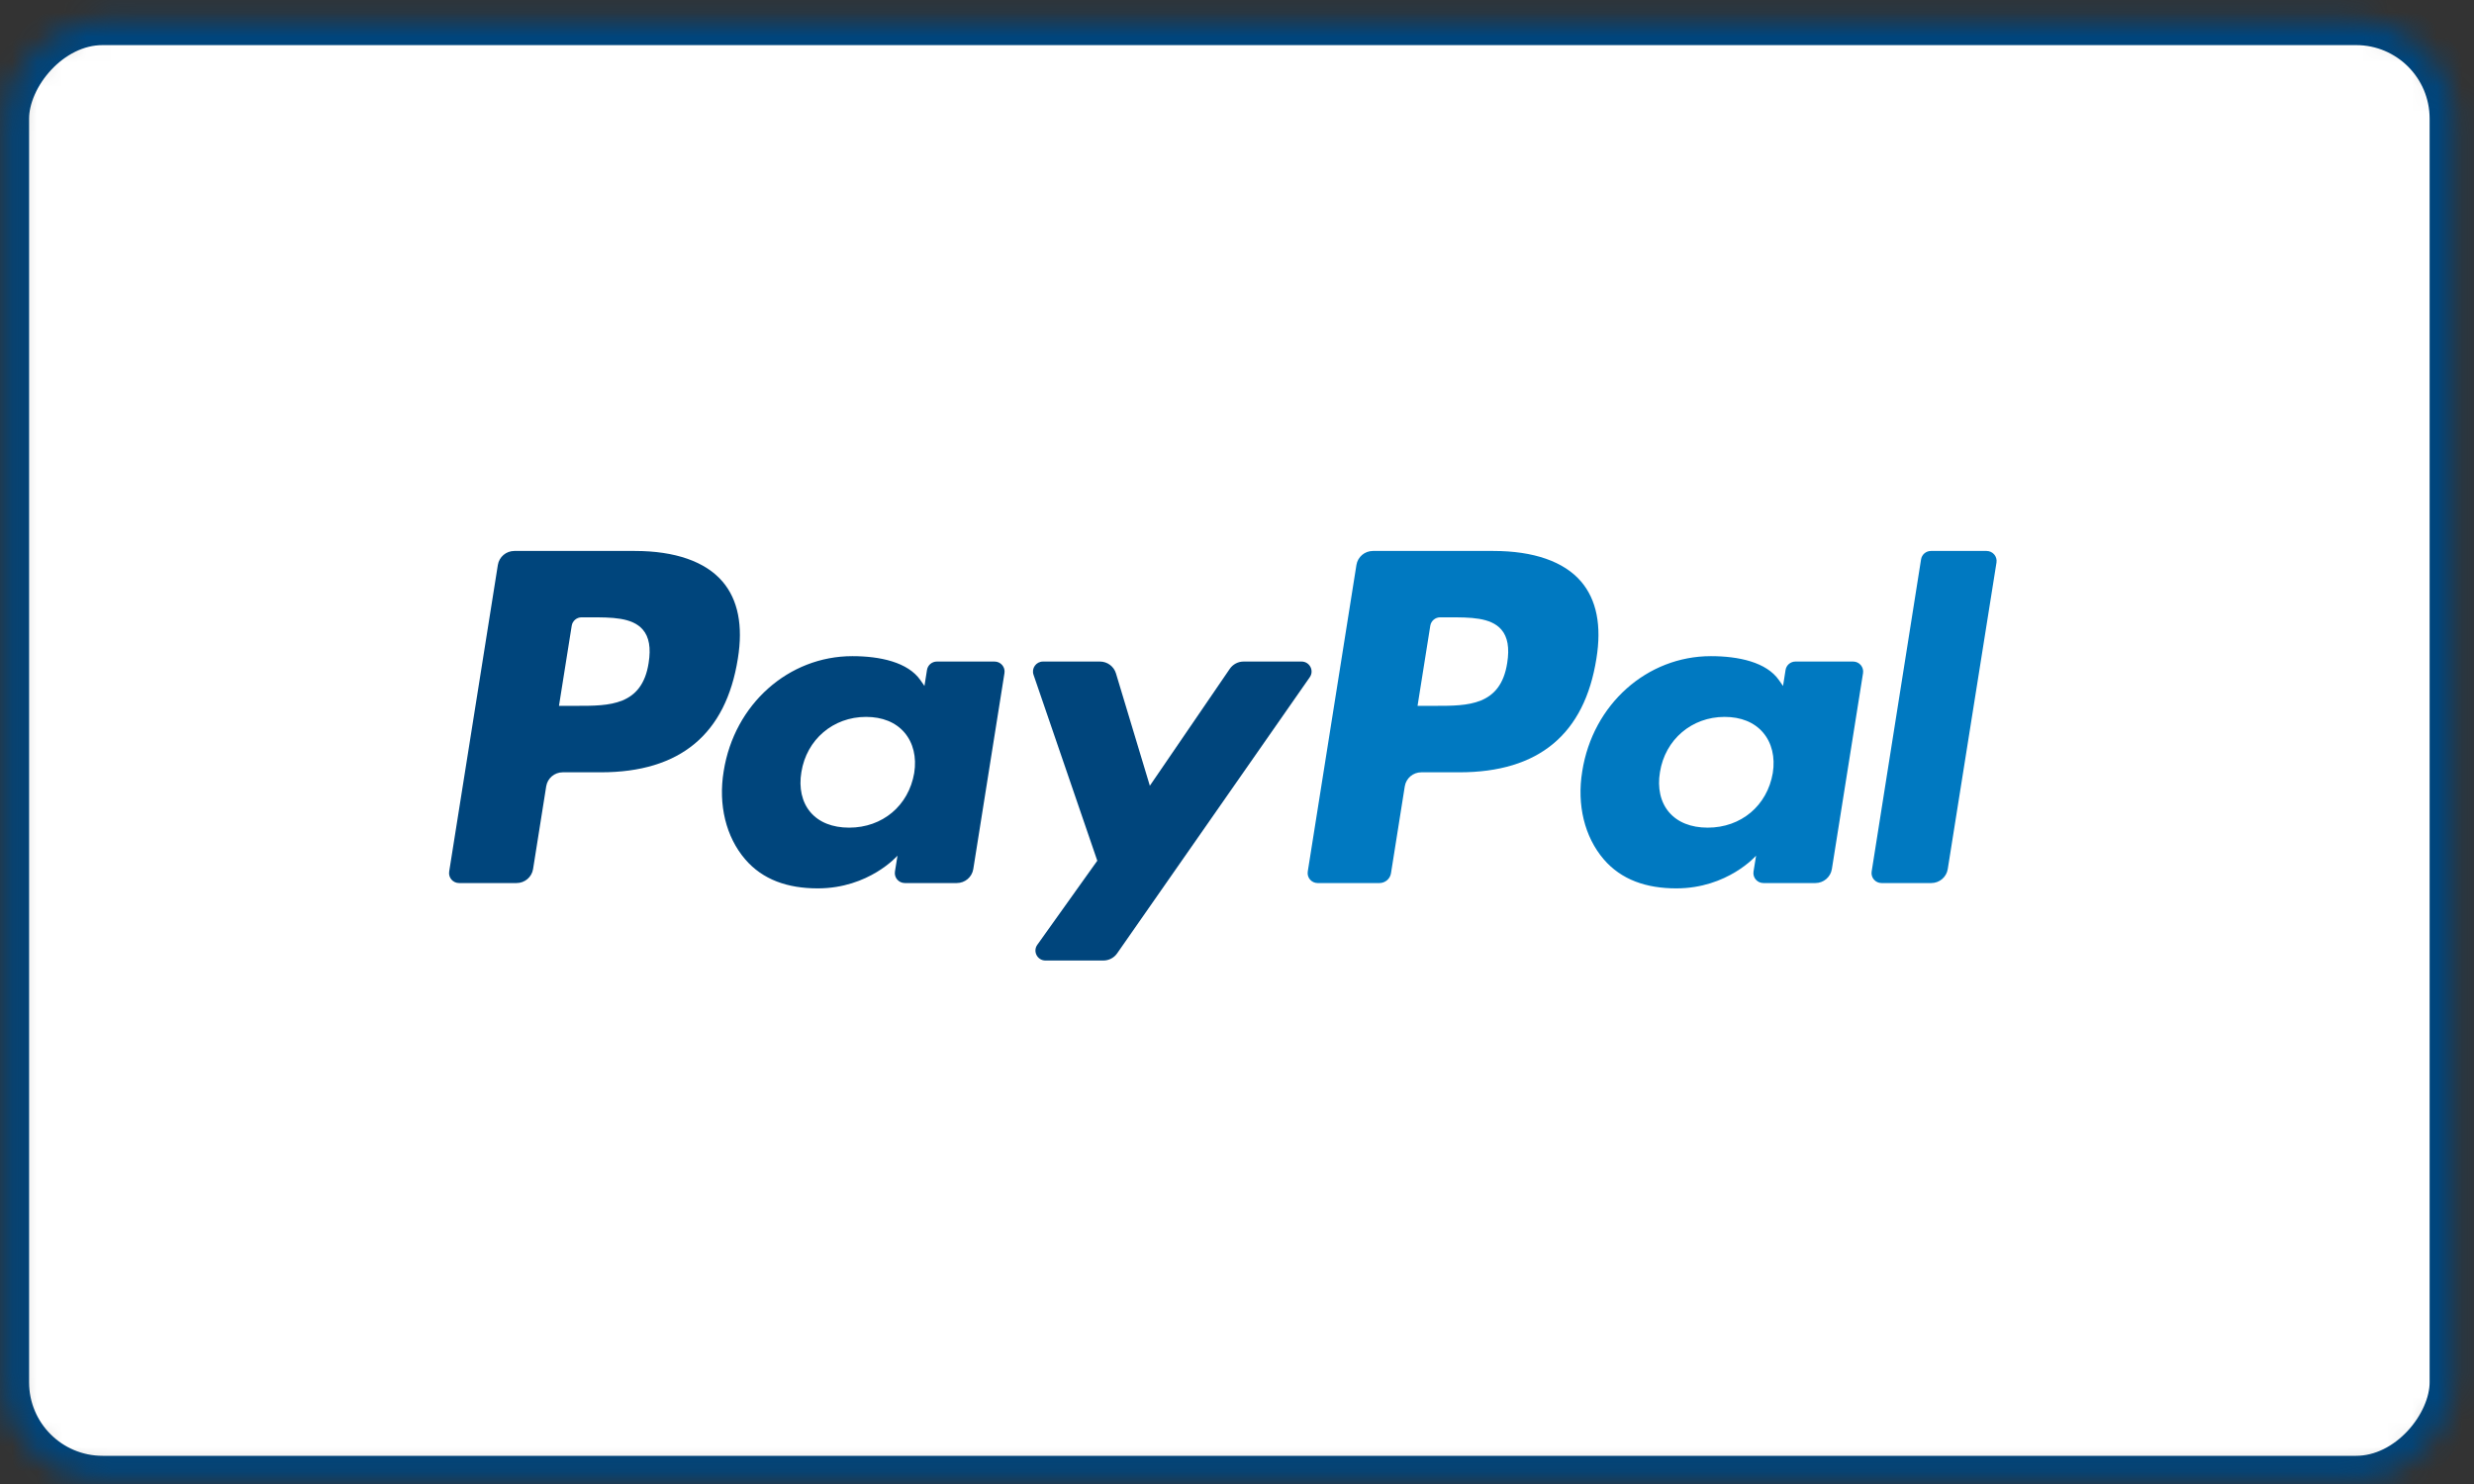 <?xml version="1.0" encoding="UTF-8" standalone="no"?>
<svg width="100px" height="60px" viewBox="0 0 100 60" version="1.1" xmlns="http://www.w3.org/2000/svg" xmlns:xlink="http://www.w3.org/1999/xlink">
    <rect x="0" y="0" width="100" height="60" fill="#333333" stroke="none"/>
    <!-- Generator: Sketch 39.1 (31720) - http://www.bohemiancoding.com/sketch -->
    <title>assets/img_paypal</title>
    <desc>Created with Sketch.</desc>
    <defs>
        <rect id="path-1" x="0.186" y="0.15" width="99.01" height="59.016" rx="3.96"></rect>
        <mask id="mask-2" maskContentUnits="userSpaceOnUse" maskUnits="objectBoundingBox" x="0" y="0" width="99.01" height="59.016" fill="white">
            <use xlink:href="#path-1"></use>
        </mask>
    </defs>
    <g id="Freshness" stroke="none" stroke-width="1" fill="none" fill-rule="evenodd">
        <g id="Freeform-Icons" transform="translate(-820, -605)">
            <g id="assets/img_paypal" transform="translate(870, 635) scale(1, -1) translate(-870, -635) translate(820, 605)">
                <use id="Rectangle" stroke="#00457C" mask="url(#mask-2)" stroke-width="1.98" fill="#FFFFFF" xlink:href="#path-1"></use>
                <path d="M60.922,33.197 C60.656,31.462 59.322,31.462 58.032,31.462 L57.298,31.462 L57.813,34.702 C57.844,34.897 58.014,35.041 58.213,35.041 L58.55,35.041 C59.428,35.041 60.258,35.041 60.686,34.544 C60.941,34.247 61.019,33.806 60.922,33.197 M60.361,37.724 L55.495,37.724 C55.162,37.724 54.879,37.484 54.827,37.157 L52.86,24.762 C52.821,24.518 53.011,24.297 53.26,24.297 L55.757,24.297 C55.989,24.297 56.188,24.465 56.224,24.693 L56.782,28.208 C56.834,28.534 57.117,28.775 57.45,28.775 L58.989,28.775 C62.194,28.775 64.044,30.315 64.527,33.37 C64.745,34.705 64.536,35.754 63.907,36.489 C63.215,37.297 61.989,37.724 60.361,37.724" id="Shape" fill="#0079C1"></path>
                <path d="M26.218,33.197 C25.952,31.462 24.619,31.462 23.328,31.462 L22.594,31.462 L23.109,34.702 C23.14,34.897 23.31,35.041 23.509,35.041 L23.846,35.041 C24.725,35.041 25.554,35.041 25.982,34.544 C26.238,34.247 26.315,33.806 26.218,33.197 M25.657,37.724 L20.791,37.724 C20.458,37.724 20.175,37.484 20.123,37.157 L18.156,24.762 C18.117,24.518 18.307,24.297 18.556,24.297 L20.88,24.297 C21.212,24.297 21.495,24.537 21.547,24.863 L22.078,28.208 C22.13,28.534 22.413,28.775 22.746,28.775 L24.285,28.775 C27.49,28.775 29.34,30.315 29.824,33.37 C30.041,34.705 29.832,35.754 29.203,36.489 C28.511,37.297 27.285,37.724 25.657,37.724" id="Shape" fill="#00457C"></path>
                <path d="M36.953,28.747 C36.727,27.425 35.671,26.537 34.323,26.537 C33.647,26.537 33.106,26.753 32.758,27.162 C32.414,27.567 32.284,28.145 32.393,28.787 C32.603,30.099 33.677,31.015 35.004,31.015 C35.666,31.015 36.203,30.797 36.557,30.384 C36.914,29.968 37.055,29.387 36.953,28.747 M40.2,33.253 L37.87,33.253 C37.67,33.253 37.5,33.109 37.469,32.912 L37.367,32.266 L37.204,32.5 C36.699,33.227 35.574,33.471 34.452,33.471 C31.878,33.471 29.679,31.533 29.251,28.815 C29.028,27.459 29.344,26.163 30.119,25.259 C30.829,24.428 31.844,24.082 33.053,24.082 C35.128,24.082 36.278,25.406 36.278,25.406 L36.174,24.763 C36.135,24.518 36.325,24.297 36.575,24.297 L38.673,24.297 C39.006,24.297 39.289,24.537 39.341,24.864 L40.601,32.787 C40.64,33.031 40.449,33.253 40.2,33.253" id="Shape" fill="#00457C"></path>
                <path d="M71.657,28.747 C71.431,27.425 70.375,26.537 69.027,26.537 C68.351,26.537 67.81,26.753 67.462,27.162 C67.117,27.567 66.988,28.145 67.097,28.787 C67.307,30.099 68.381,31.015 69.708,31.015 C70.37,31.015 70.907,30.797 71.261,30.384 C71.618,29.968 71.759,29.387 71.657,28.747 M74.904,33.253 L72.574,33.253 C72.374,33.253 72.204,33.109 72.173,32.912 L72.071,32.266 L71.907,32.5 C71.403,33.227 70.278,33.471 69.155,33.471 C66.581,33.471 64.383,31.533 63.955,28.815 C63.732,27.459 64.048,26.163 64.822,25.259 C65.533,24.428 66.548,24.082 67.756,24.082 C69.832,24.082 70.982,25.406 70.982,25.406 L70.878,24.763 C70.839,24.518 71.029,24.297 71.279,24.297 L73.377,24.297 C73.71,24.297 73.993,24.537 74.045,24.864 L75.305,32.787 C75.343,33.031 75.153,33.253 74.904,33.253" id="Shape" fill="#0079C1"></path>
                <path d="M52.609,33.253 L50.267,33.253 C50.043,33.253 49.834,33.142 49.708,32.958 L46.477,28.231 L45.108,32.773 C45.023,33.058 44.759,33.253 44.46,33.253 L42.159,33.253 C41.881,33.253 41.685,32.981 41.775,32.72 L44.353,25.2 L41.928,21.8 C41.738,21.534 41.93,21.165 42.259,21.165 L44.598,21.165 C44.82,21.165 45.028,21.272 45.154,21.453 L52.942,32.62 C53.128,32.887 52.936,33.253 52.609,33.253" id="Shape" fill="#00457C"></path>
                <path d="M77.65,37.384 L75.653,24.762 C75.614,24.518 75.804,24.297 76.053,24.297 L78.062,24.297 C78.394,24.297 78.678,24.537 78.729,24.864 L80.699,37.258 C80.737,37.503 80.547,37.724 80.298,37.724 L78.051,37.724 C77.85,37.724 77.68,37.58 77.65,37.384" id="Shape" fill="#0079C1"></path>
            </g>
        </g>
    </g>
</svg>